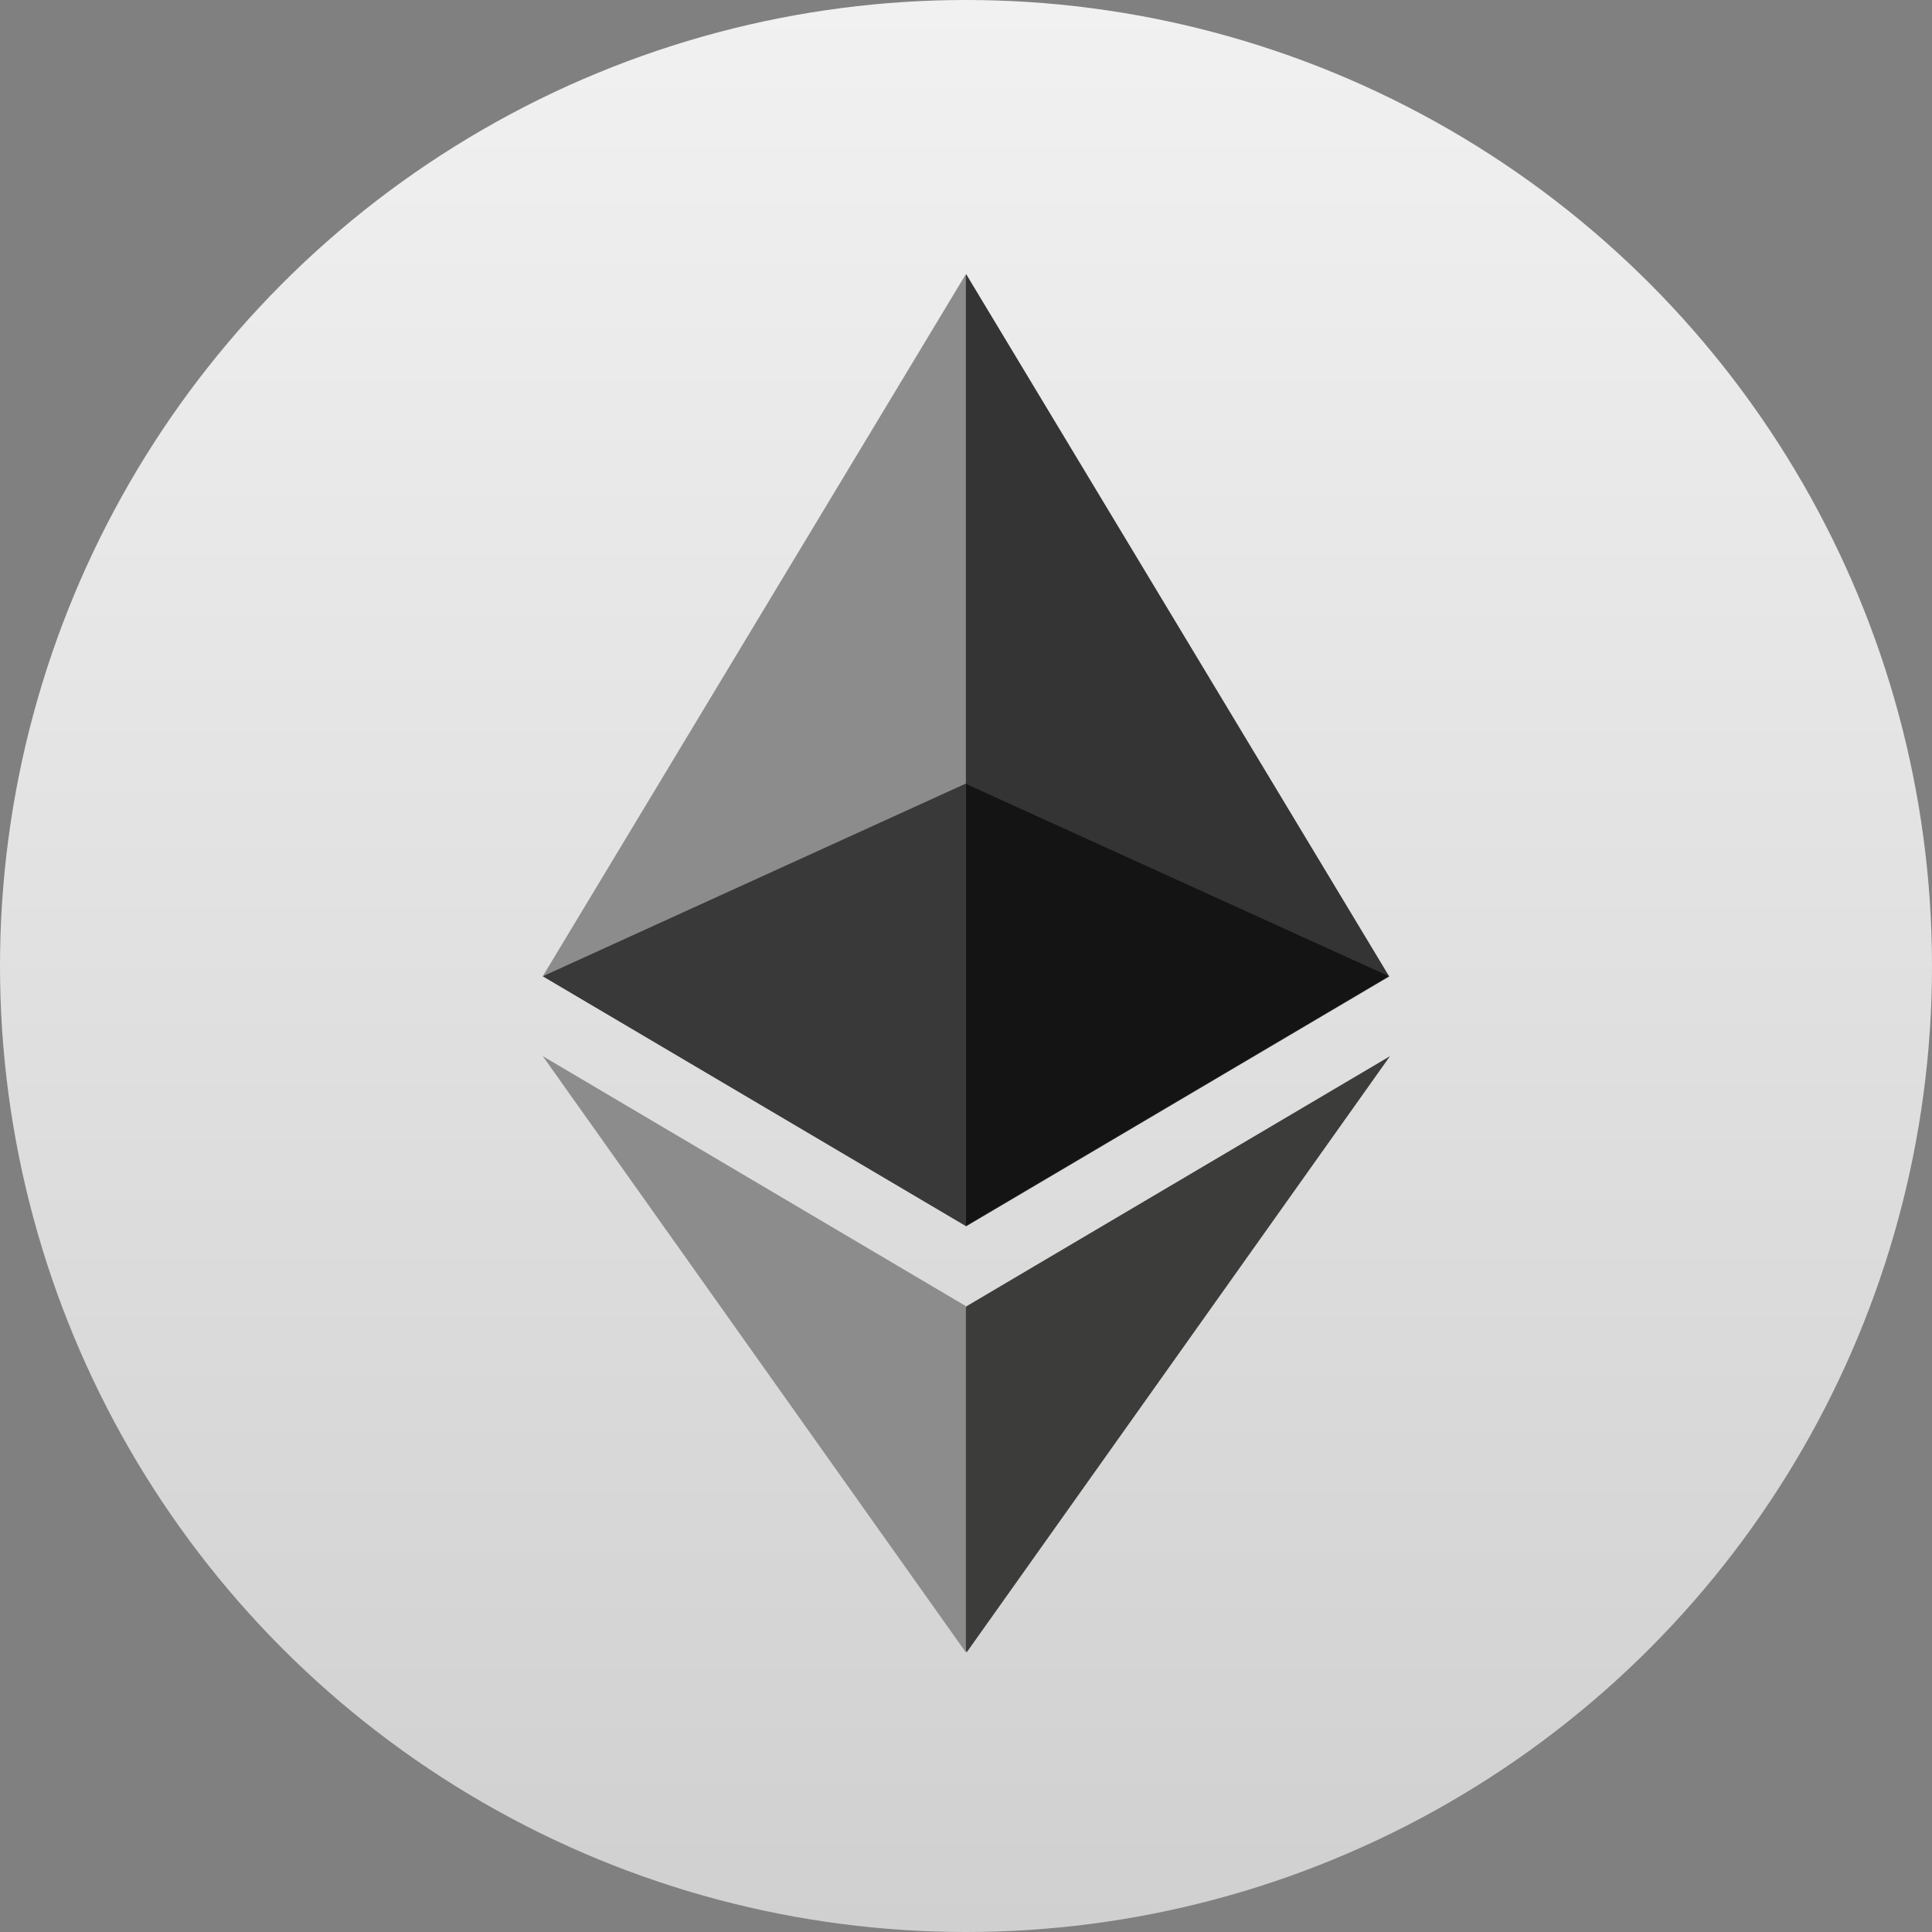 <svg width="64" height="64" viewBox="0 0 64 64" fill="none" xmlns="http://www.w3.org/2000/svg">
<rect x="0" y="0" width="64" height="64" fill="#808080" stroke="none"/>
<circle cx="32" cy="32" r="32" fill="url(#paint0_linear_766_10924)"/>
<path d="M32.005 9.081L31.7 10.122V40.317L32.005 40.622L46.02 32.347L32.005 9.081Z" fill="#343434"/>
<path d="M31.996 9.081L17.981 32.338L31.996 40.613V9.081Z" fill="#8C8C8C"/>
<path d="M32.021 43.269L31.848 43.48V54.235L32.021 54.738L46.045 34.987L32.021 43.269Z" fill="#3C3C3B"/>
<path d="M31.996 54.738V43.267L17.981 34.987L31.996 54.738Z" fill="#8C8C8C"/>
<path d="M31.989 40.61L46.004 32.336L31.989 25.964V40.61Z" fill="#141414"/>
<path d="M17.981 32.34L31.996 40.614V25.956L17.981 32.34Z" fill="#393939"/>
<defs>
<linearGradient id="paint0_linear_766_10924" x1="32" y1="0" x2="32" y2="64" gradientUnits="userSpaceOnUse">
<stop stop-color="#F1F1F1"/>
<stop offset="1" stop-color="#D0D0D0"/>
</linearGradient>
</defs>
</svg>
